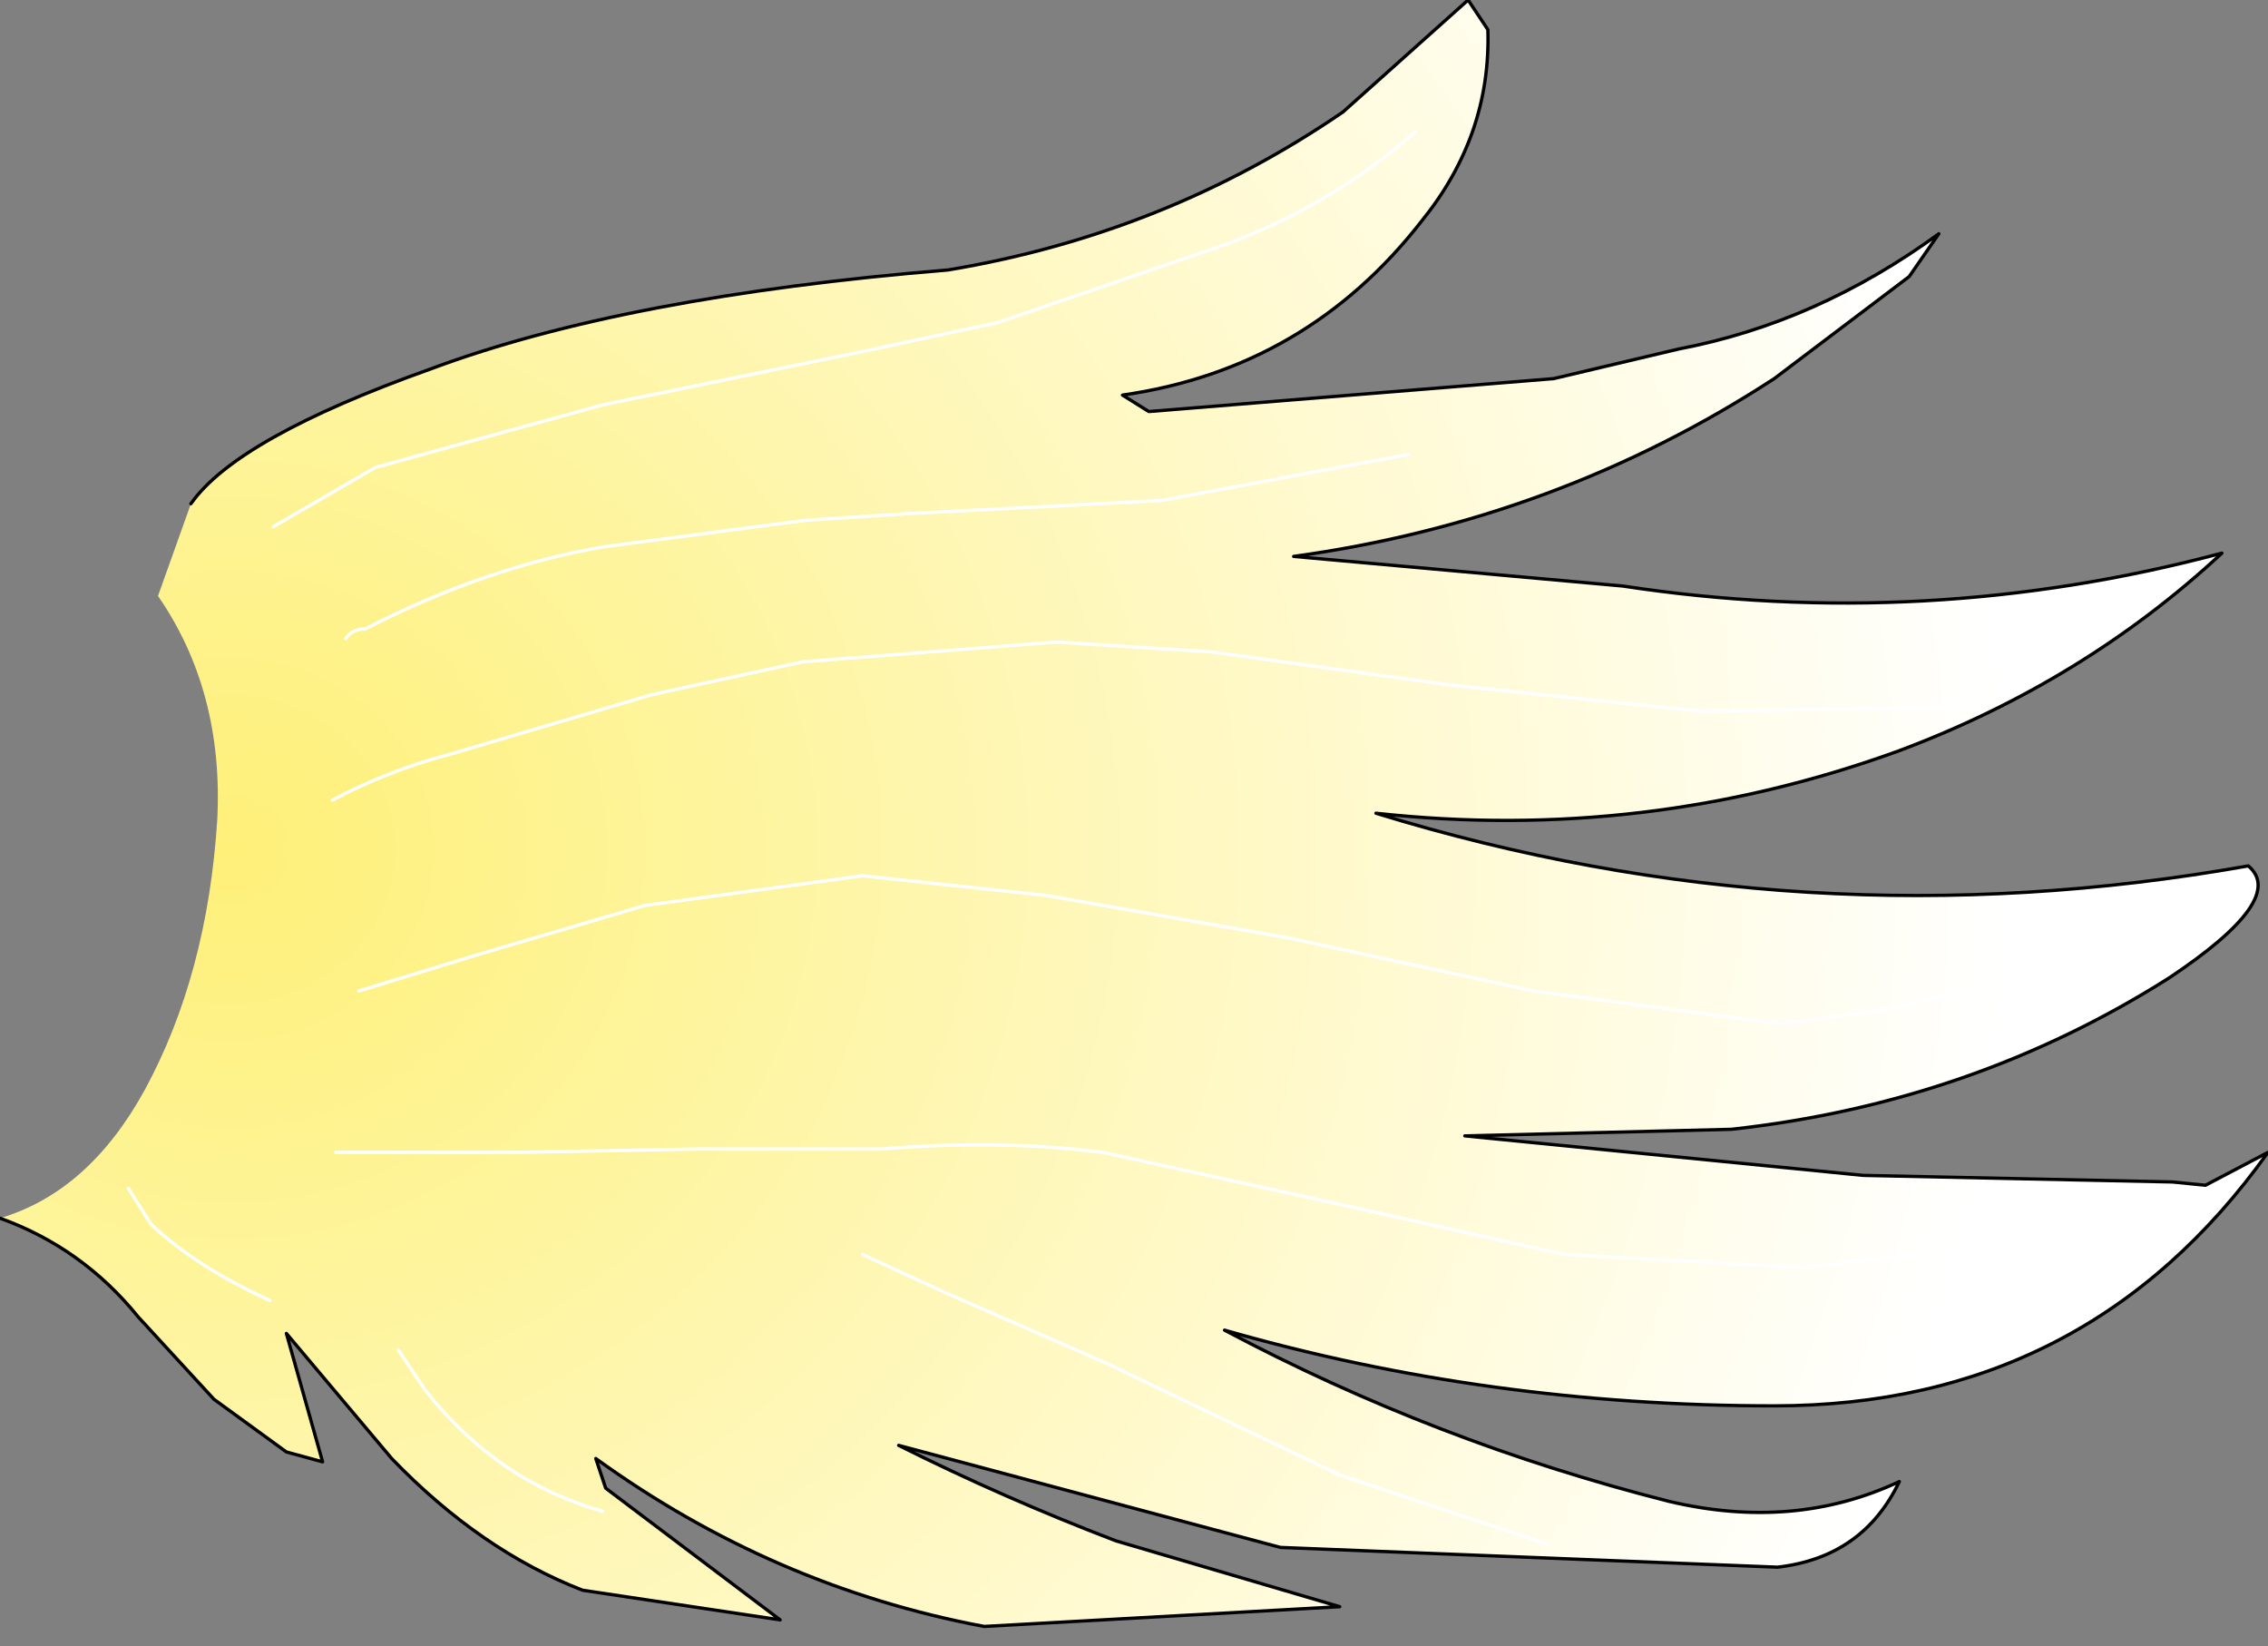<?xml version="1.0" encoding="UTF-8" standalone="no"?>
<svg xmlns:xlink="http://www.w3.org/1999/xlink" height="25.0px" width="34.45px" xmlns="http://www.w3.org/2000/svg">
  <rect width="100%" height="100%" fill="#808080" stroke="none"/>
  <g transform="matrix(1.0, 0.0, 0.0, 1.0, -0.1, 7.9)">
    <path d="M3.0 -0.25 Q3.7 -1.25 6.65 -2.3 9.6 -3.4 14.5 -3.8 17.8 -4.35 20.5 -6.2 L22.4 -7.9 22.7 -7.45 Q22.75 -5.85 21.7 -4.55 19.95 -2.3 17.15 -1.9 L17.55 -1.65 23.7 -2.15 25.6 -2.6 Q27.7 -3.0 29.55 -4.35 L29.1 -3.7 27.05 -2.15 Q23.75 0.0 19.75 0.55 L24.75 1.0 Q29.35 1.7 33.85 0.5 31.75 2.45 28.95 3.5 25.1 4.9 21.0 4.45 27.5 6.45 34.25 5.25 34.85 5.75 33.05 6.95 30.05 8.85 26.4 9.25 L22.35 9.35 28.4 9.95 33.1 10.05 33.6 10.1 34.55 9.6 Q31.8 13.45 27.05 13.45 22.7 13.45 18.7 12.3 21.9 14.0 25.45 14.9 27.35 15.35 28.95 14.6 28.4 15.75 27.1 15.9 L19.55 15.6 13.75 14.05 Q15.35 14.85 17.05 15.5 L20.45 16.5 15.05 16.8 Q11.85 16.2 9.15 14.25 L9.3 14.7 11.95 16.7 8.95 16.25 Q7.4 15.65 6.05 14.25 L4.45 12.35 5.0 14.3 4.45 14.15 3.35 13.35 2.2 12.1 Q1.35 11.05 0.1 10.6 1.45 10.2 2.3 8.65 3.25 6.9 3.4 4.55 3.5 2.6 2.5 1.15 L3.0 -0.25" fill="url(#gradient0)" fill-rule="evenodd" stroke="none"/>
    <path d="M0.1 10.6 Q1.35 11.05 2.2 12.1 L3.35 13.35 4.45 14.15 5.0 14.3 4.45 12.35 6.05 14.25 Q7.4 15.65 8.95 16.25 L11.95 16.7 9.3 14.7 9.15 14.25 Q11.85 16.2 15.05 16.8 L20.45 16.5 17.05 15.5 Q15.35 14.85 13.75 14.05 L19.55 15.6 27.1 15.9 Q28.4 15.75 28.95 14.6 27.35 15.35 25.45 14.9 21.9 14.0 18.7 12.3 22.7 13.45 27.05 13.45 31.8 13.45 34.55 9.6 L33.6 10.1 33.1 10.05 28.4 9.95 22.35 9.35 26.4 9.25 Q30.05 8.85 33.05 6.95 34.85 5.75 34.25 5.25 27.5 6.45 21.0 4.45 25.1 4.9 28.95 3.5 31.75 2.45 33.85 0.5 29.35 1.7 24.75 1.0 L19.75 0.55 Q23.75 0.0 27.05 -2.15 L29.1 -3.7 29.55 -4.35 Q27.7 -3.0 25.6 -2.6 L23.7 -2.15 17.55 -1.65 17.15 -1.9 Q19.95 -2.3 21.7 -4.55 22.75 -5.85 22.7 -7.45 L22.4 -7.9 20.5 -6.2 Q17.8 -4.35 14.5 -3.8 9.6 -3.4 6.65 -2.3 3.7 -1.25 3.0 -0.25" fill="none" stroke="#000000" stroke-linecap="round" stroke-linejoin="round" stroke-width="0.05"/>
    <path d="M21.5 -1.0 L17.75 -0.3 13.9 -0.1 12.35 0.0 9.3 0.4 Q7.5 0.7 5.65 1.65 5.45 1.65 5.35 1.8 M21.6 -5.9 Q20.35 -4.8 18.75 -4.2 L15.25 -3.0 13.15 -2.55 9.25 -1.75 5.8 -0.8 4.25 0.1 M29.8 2.85 L25.9 2.9 22.1 2.5 18.5 2.0 16.15 1.85 12.3 2.15 10.0 2.65 6.95 3.55 Q6.0 3.8 5.15 4.25 M30.85 10.95 L27.5 11.35 23.85 11.15 20.5 10.4 16.85 9.6 Q15.25 9.4 13.5 9.55 L10.7 9.55 8.0 9.6 5.2 9.6 M32.4 6.6 L28.65 7.45 27.15 7.65 23.4 7.15 19.7 6.35 16.0 5.7 13.2 5.4 9.9 5.85 7.35 6.6 5.55 7.15 M23.6 15.55 L20.45 14.5 16.9 12.8 14.5 11.75 13.2 11.15 M4.2 11.85 Q3.1 11.35 2.4 10.7 L2.05 10.15 M9.25 15.05 Q7.65 14.6 6.55 13.2 L6.15 12.6" fill="none" stroke="#ffffff" stroke-linecap="round" stroke-linejoin="round" stroke-width="0.05"/>
  </g>
  <defs>
    <radialGradient cx="0" cy="0" gradientTransform="matrix(0.033, 0.0, 0.0, 0.031, 3.6, 5.0)" gradientUnits="userSpaceOnUse" id="gradient0" r="819.2" spreadMethod="pad">
      <stop offset="0.0" stop-color="#fef078"/>
      <stop offset="1.0" stop-color="#ffffff"/>
    </radialGradient>
  </defs>
</svg>
